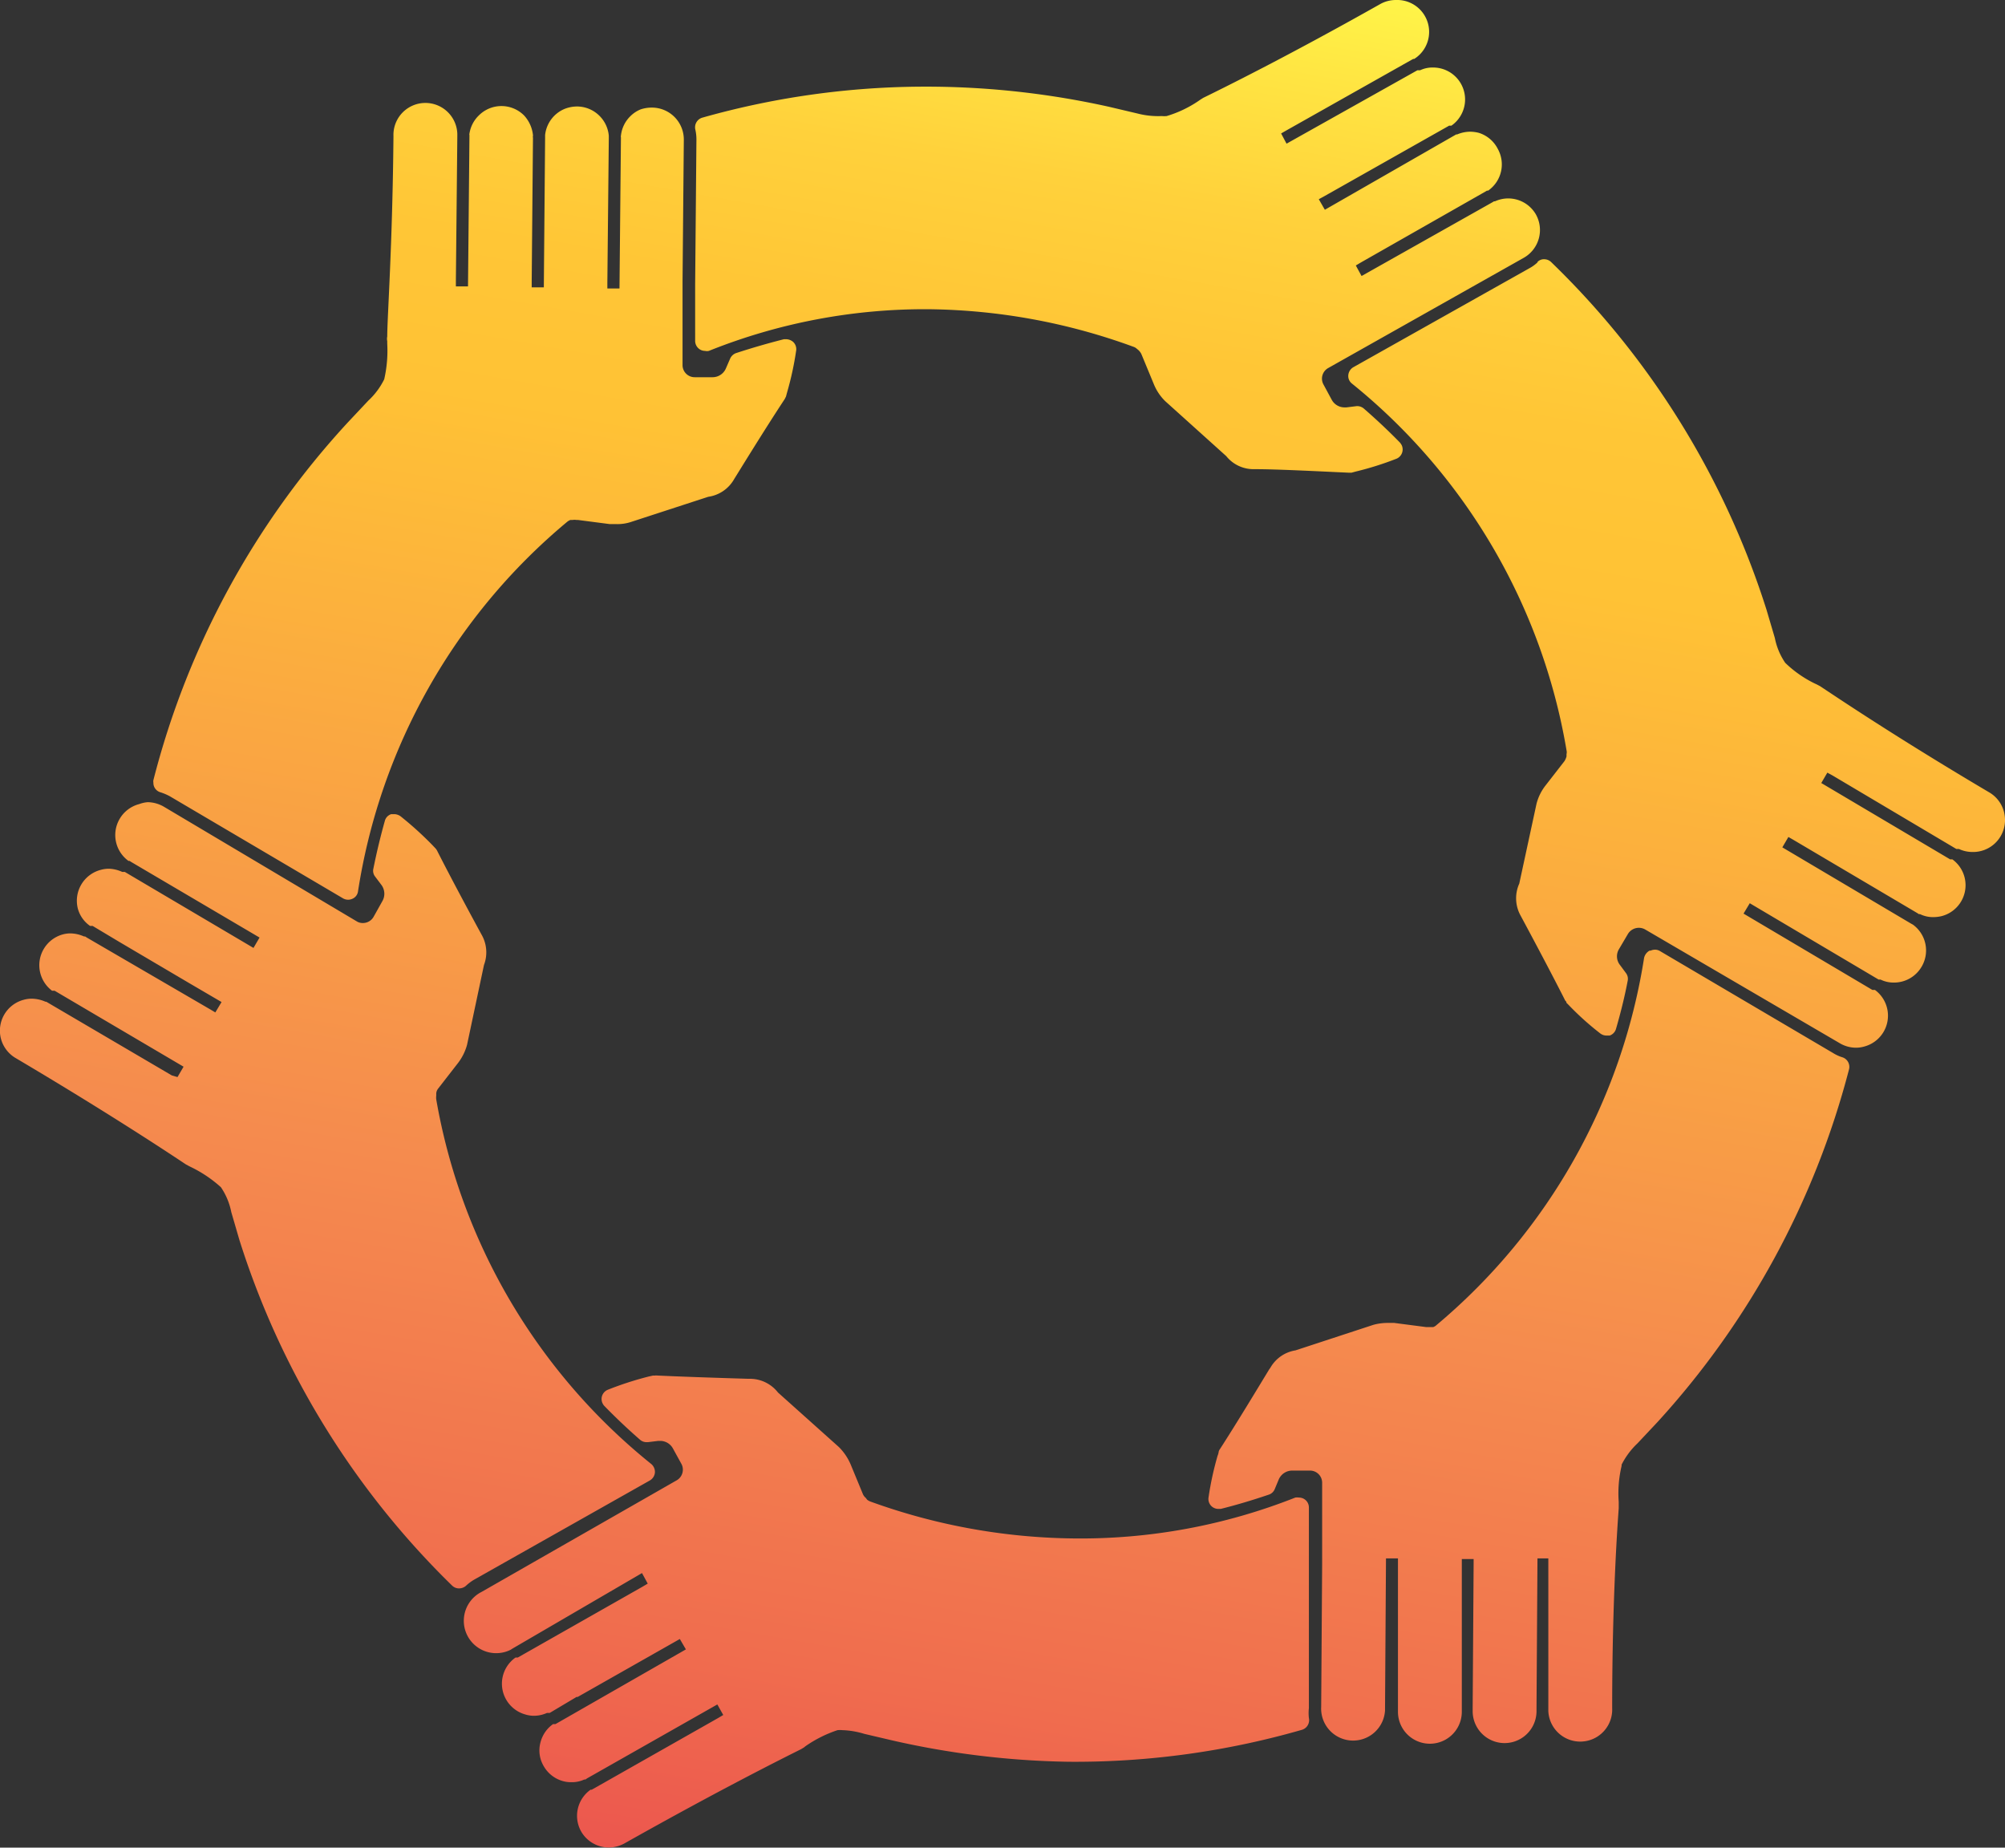 <svg xmlns="http://www.w3.org/2000/svg" xmlns:xlink="http://www.w3.org/1999/xlink" viewBox="0 0 125.61 115.74"><rect x="0" y="0" width="125.61" height="115.74" fill="#333333" stroke="none"/><defs><style>.cls-1{fill:url(#Безымянный_градиент);}</style><linearGradient id="Безымянный_градиент" x1="75.21" y1="115.67" x2="53.92" y2="-5.1" gradientTransform="matrix(1, 0, 0, -1, -1.74, 113.15)" gradientUnits="userSpaceOnUse"><stop offset="0" stop-color="#fff448"/><stop offset="0.05" stop-color="#ffe442"/><stop offset="0.12" stop-color="#ffd13b"/><stop offset="0.2" stop-color="#ffc636"/><stop offset="0.28" stop-color="#ffc235"/><stop offset="0.67" stop-color="#f58b4e"/><stop offset="0.89" stop-color="#f06d4e"/><stop offset="1" stop-color="#ec574e"/></linearGradient></defs><g id="Слой_2" data-name="Слой 2"><g id="Слой_1-2" data-name="Слой 1"><path class="cls-1" d="M103.34,59.55A.7.7,0,0,0,103,60,37.61,37.61,0,0,1,90,83a.57.57,0,0,1-.21.13l-.13,0h-.32l-2-.26h-.4a3.37,3.37,0,0,0-.9.12h0l-4.88,1.6a2.21,2.21,0,0,0-1.58,1.1l-.06.08c-.7,1.15-2,3.31-3.09,5a.48.48,0,0,0-.08.16.94.94,0,0,1-.07.26h0a19.55,19.55,0,0,0-.57,2.63.62.62,0,0,0,.62.7h.15c1-.25,2-.55,3-.89a.6.6,0,0,0,.38-.35l.25-.6a.92.92,0,0,1,.85-.56h1.11a.76.76,0,0,1,.76.76v5.14h0l-.06,8.9a2,2,0,0,0,4,.22V107l.06-9.38h.75v.42l0,9v.19a2,2,0,0,0,4,0V97.66h.74V98l-.06,9v.19a2,2,0,0,0,4,0V107l.06-9.38H97v9.56a2,2,0,0,0,4-.17c0-7,.35-11.67.41-12.53h0v-.4a7.42,7.42,0,0,1,.18-2.25v-.08a4.84,4.84,0,0,1,1-1.34h0l1.25-1.33a52.2,52.2,0,0,0,12-22.1.63.63,0,0,0-.42-.75,2.44,2.44,0,0,1-.57-.26L104,59.58a.59.59,0,0,0-.31-.09.67.67,0,0,0-.28.06Zm-7-43.13a2.39,2.39,0,0,1-.52.38L84.79,23a.64.64,0,0,0-.32.49.6.6,0,0,0,.23.54A37.57,37.57,0,0,1,98.14,47a.49.49,0,0,1,0,.24v.14a1,1,0,0,1-.13.3l-1.22,1.57a3.11,3.11,0,0,0-.53,1.1h0l-1.08,5a2.24,2.24,0,0,0,.08,2s1.62,3,2.76,5.25a.33.33,0,0,0,.11.15v.06l.13.13a18,18,0,0,0,2,1.8.65.65,0,0,0,.38.13h.2a.62.62,0,0,0,.4-.42c.29-1,.54-2,.73-3a.6.6,0,0,0-.11-.5l-.37-.5a.87.87,0,0,1-.06-1l.56-.95a.8.8,0,0,1,1.07-.28l12.2,7.13a2,2,0,0,0,1,.28,1.86,1.86,0,0,0,.52-.07,2,2,0,0,0,.68-3.55h-.16l-8.07-4.78.39-.65.32.19,7.75,4.59h.12a1.84,1.84,0,0,0,.83.19,2,2,0,0,0,1.75-1,2,2,0,0,0-.55-2.63h0l-.11-.06-8.07-4.78.38-.65.33.19,7.75,4.58.09.06h.07a1.84,1.84,0,0,0,.83.19,2.31,2.31,0,0,0,.52-.06,2,2,0,0,0,.68-3.56h-.14l-8.07-4.78.38-.65.33.18,7.75,4.6h.16a2,2,0,0,0,.83.19,2,2,0,0,0,2.06-1.93,2.21,2.21,0,0,0-.06-.57,2,2,0,0,0-.92-1.23c-5.87-3.47-9.61-6-10.61-6.66h0l-.21-.11-.13-.06a7.18,7.18,0,0,1-1.84-1.29h0a4.21,4.21,0,0,1-.65-1.56h0l-.52-1.76a52.25,52.25,0,0,0-13.5-21.79.63.63,0,0,0-.43-.17A.56.56,0,0,0,96.31,16.42ZM86.46.26c-5.94,3.35-10,5.34-11.08,5.87h0l-.19.12h0l-.1.07a7.2,7.2,0,0,1-2,.95h0a1.6,1.6,0,0,1-.31,0,5.18,5.18,0,0,1-1.52-.16h0l-1.78-.42A52.85,52.85,0,0,0,58.56,5.43h0A51.46,51.46,0,0,0,44,7.37a.63.63,0,0,0-.44.74,2.79,2.79,0,0,1,.07.64l-.08,9.07v3.53a.63.63,0,0,0,.27.52.61.61,0,0,0,.35.11.49.49,0,0,0,.24,0,36.37,36.37,0,0,1,13.75-2.61A38.4,38.4,0,0,1,71,21.72a.56.56,0,0,1,.2.11l.12.1a.83.83,0,0,1,.19.26l.77,1.86A3.15,3.15,0,0,0,73,25.13h0l3.82,3.44a2.19,2.19,0,0,0,1.73.82h.1c1.34,0,3.88.13,5.84.22h.18l.26-.07h0a19.63,19.63,0,0,0,2.57-.81.63.63,0,0,0,.32-.83,1,1,0,0,0-.11-.17C87,27,86.22,26.27,85.45,25.6a.64.64,0,0,0-.41-.16H85l-.65.08h-.12a.91.91,0,0,1-.79-.46l-.54-1a.76.76,0,0,1,.3-1l12.26-6.91a2,2,0,0,0,.76-2.72h0a2,2,0,0,0-1.73-1,2,2,0,0,0-.83.18h-.06l-.1.06-8.2,4.62-.36-.66.32-.19L93.06,12l.1-.06h.07a2,2,0,0,0,.6-2.62,2,2,0,0,0-1.19-1,2.32,2.32,0,0,0-.52-.07,2.12,2.12,0,0,0-.83.17h-.06L83,13.14l-.38-.66.33-.18,7.84-4.43h.14a2,2,0,0,0-1.13-3.64,1.82,1.82,0,0,0-.83.17h-.17L80.6,9l-.34-.64.33-.19,7.84-4.42.11-.06h.06A2,2,0,0,0,87.46,0,2,2,0,0,0,86.46.26ZM40.14,6.85a1.94,1.94,0,0,0-.65.43A2,2,0,0,0,38.9,8.5a.14.14,0,0,0,0,.09v.1l-.09,9.38h-.76v-.38l.09-9V8.5a2,2,0,0,0-.57-1.23,2,2,0,0,0-1.41-.6,2.18,2.18,0,0,0-.76.14,2,2,0,0,0-1.25,1.65v.19L34.07,18h-.76v-.37l.08-9a.24.24,0,0,1,0-.12V8.47a2.14,2.14,0,0,0-.56-1.24,2,2,0,0,0-2.83,0h0a2,2,0,0,0-.59,1.14.11.11,0,0,0,0,.08v.11l-.09,9.38h-.76v-.38l.09-9V8.37a2,2,0,1,0-4,.16c-.06,6.84-.39,11.35-.39,12.55h0a.71.71,0,0,0,0,.29v.16a8,8,0,0,1-.19,2.23v0h0a4.56,4.56,0,0,1-1,1.34h0l-1.25,1.33A52,52,0,0,0,9.61,48.87a.38.38,0,0,0,0,.15.61.61,0,0,0,.44.61,3.37,3.37,0,0,1,.59.25l10.86,6.4a.65.65,0,0,0,.31.08.66.66,0,0,0,.27-.06.59.59,0,0,0,.35-.47,37.59,37.59,0,0,1,13.1-23.14.72.72,0,0,1,.21-.12l.14,0a.88.88,0,0,1,.23,0h.09l2,.26h.4a2.7,2.7,0,0,0,.89-.12h0l4.88-1.59A2.22,2.22,0,0,0,46,30c.08-.12,1.84-3,3.16-5,0,0,.05-.1.08-.16l.07-.26a19.55,19.55,0,0,0,.57-2.63.62.62,0,0,0-.2-.54.7.7,0,0,0-.41-.16h-.16q-1.5.38-3,.87a.64.64,0,0,0-.37.35l-.26.6a.91.91,0,0,1-.85.56h-1.1a.76.76,0,0,1-.77-.77h0V17.64l.08-8.9a2,2,0,0,0-2-2A2.22,2.22,0,0,0,40.14,6.85ZM8.72,50.37a2,2,0,0,0-1.22.92,2,2,0,0,0,.55,2.64h.07l.09.06,8.05,4.74-.38.65-.32-.19L7.82,54.62H7.75l-.09,0a2.15,2.15,0,0,0-.82-.2,1.88,1.88,0,0,0-.53.07,2,2,0,0,0-1.43,2.44A1.94,1.94,0,0,0,5.64,58H5.8l1.67,1,4.41,2.6h0l2,1.17-.39.65-.32-.19L5.42,58.72l-.09-.06H5.26a2.18,2.18,0,0,0-.83-.19,1.81,1.81,0,0,0-.52.07,2,2,0,0,0-.65,3.52h.16l8.08,4.76-.38.65-.35-.1L3,62.81l-.1-.06H2.85A2.18,2.18,0,0,0,2,62.56a1.81,1.81,0,0,0-.52.07A2,2,0,0,0,.06,65.07,2,2,0,0,0,1,66.29c6,3.55,9.91,6.16,10.63,6.64h0l.2.11h0l.12.06a8,8,0,0,1,1.89,1.27h0a4.21,4.21,0,0,1,.65,1.56h0L15,77.68A52.17,52.17,0,0,0,28.33,99.33a.61.61,0,0,0,.43.17.66.66,0,0,0,.44-.17,2.82,2.82,0,0,1,.51-.38l11-6.21a.64.64,0,0,0,.32-.5.65.65,0,0,0-.24-.54A37.55,37.55,0,0,1,27.33,68.87a1,1,0,0,1,0-.24v-.14a.56.56,0,0,1,.12-.3l1.22-1.57a3.31,3.31,0,0,0,.59-1.17h0l1.06-5a2.23,2.23,0,0,0-.16-1.92s-1.64-3-2.78-5.25a.71.71,0,0,0-.1-.14l-.19-.2a21.35,21.35,0,0,0-2-1.81.72.72,0,0,0-.37-.13h-.21a.6.6,0,0,0-.4.42q-.42,1.5-.72,3a.58.58,0,0,0,.11.49l.4.53a.93.93,0,0,1,.06,1l-.56,1a.77.77,0,0,1-.68.38.7.7,0,0,1-.38-.11L10.26,50.53a2.09,2.09,0,0,0-1-.28A1.93,1.93,0,0,0,8.72,50.37Zm32.33,35.8H40.9l-.27.06h0a20.66,20.66,0,0,0-2.56.83.63.63,0,0,0-.37.45.64.64,0,0,0,.16.56c.71.73,1.47,1.45,2.24,2.12a.61.61,0,0,0,.41.15h.08l.65-.08h.13a.91.91,0,0,1,.78.46l.55,1a.77.77,0,0,1-.29,1h0l-12.24,7A2,2,0,0,0,32,103.34H32l.09-.06,8.13-4.74.36.66-.32.19-7.82,4.44-.1,0H32.3a2,2,0,0,0,.62,3.57,1.82,1.82,0,0,0,.52.08,2,2,0,0,0,.83-.18h.17l1.68-1h.07l6.4-3.63.38.65-.33.19L34.8,108h-.15a2,2,0,0,0-.78,1.11,1.93,1.93,0,0,0,.19,1.52,2,2,0,0,0,1.2.94,1.81,1.81,0,0,0,.52.07,1.85,1.85,0,0,0,.83-.17h.07l.1-.07,8.16-4.63.37.66-.32.19-7.83,4.44-.09.05H37a2,2,0,0,0-.59,2.62,2,2,0,0,0,1.72,1,2.07,2.07,0,0,0,1-.26c6-3.38,10-5.37,11.06-5.9h0l.18-.11h0l.1-.08a7.8,7.8,0,0,1,2-1h0a1.6,1.6,0,0,1,.31,0,5.24,5.24,0,0,1,1.36.23h0l1.79.42a53.23,53.23,0,0,0,11,1.33,51.4,51.4,0,0,0,14.63-2,.63.63,0,0,0,.44-.74A2.73,2.73,0,0,1,82,107L82,97.92h0V94.44a.62.62,0,0,0-.62-.63.88.88,0,0,0-.23,0,36.59,36.59,0,0,1-13.91,2.56,38.5,38.5,0,0,1-12.71-2.31.72.72,0,0,1-.21-.12l-.08-.11a.61.61,0,0,1-.19-.26l-.76-1.84a3.44,3.44,0,0,0-.73-1.08h0l-3.82-3.42A2.23,2.23,0,0,0,47,86.37h-.13c-2.32-.07-4.38-.14-5.81-.21Z"/></g></g></svg>
